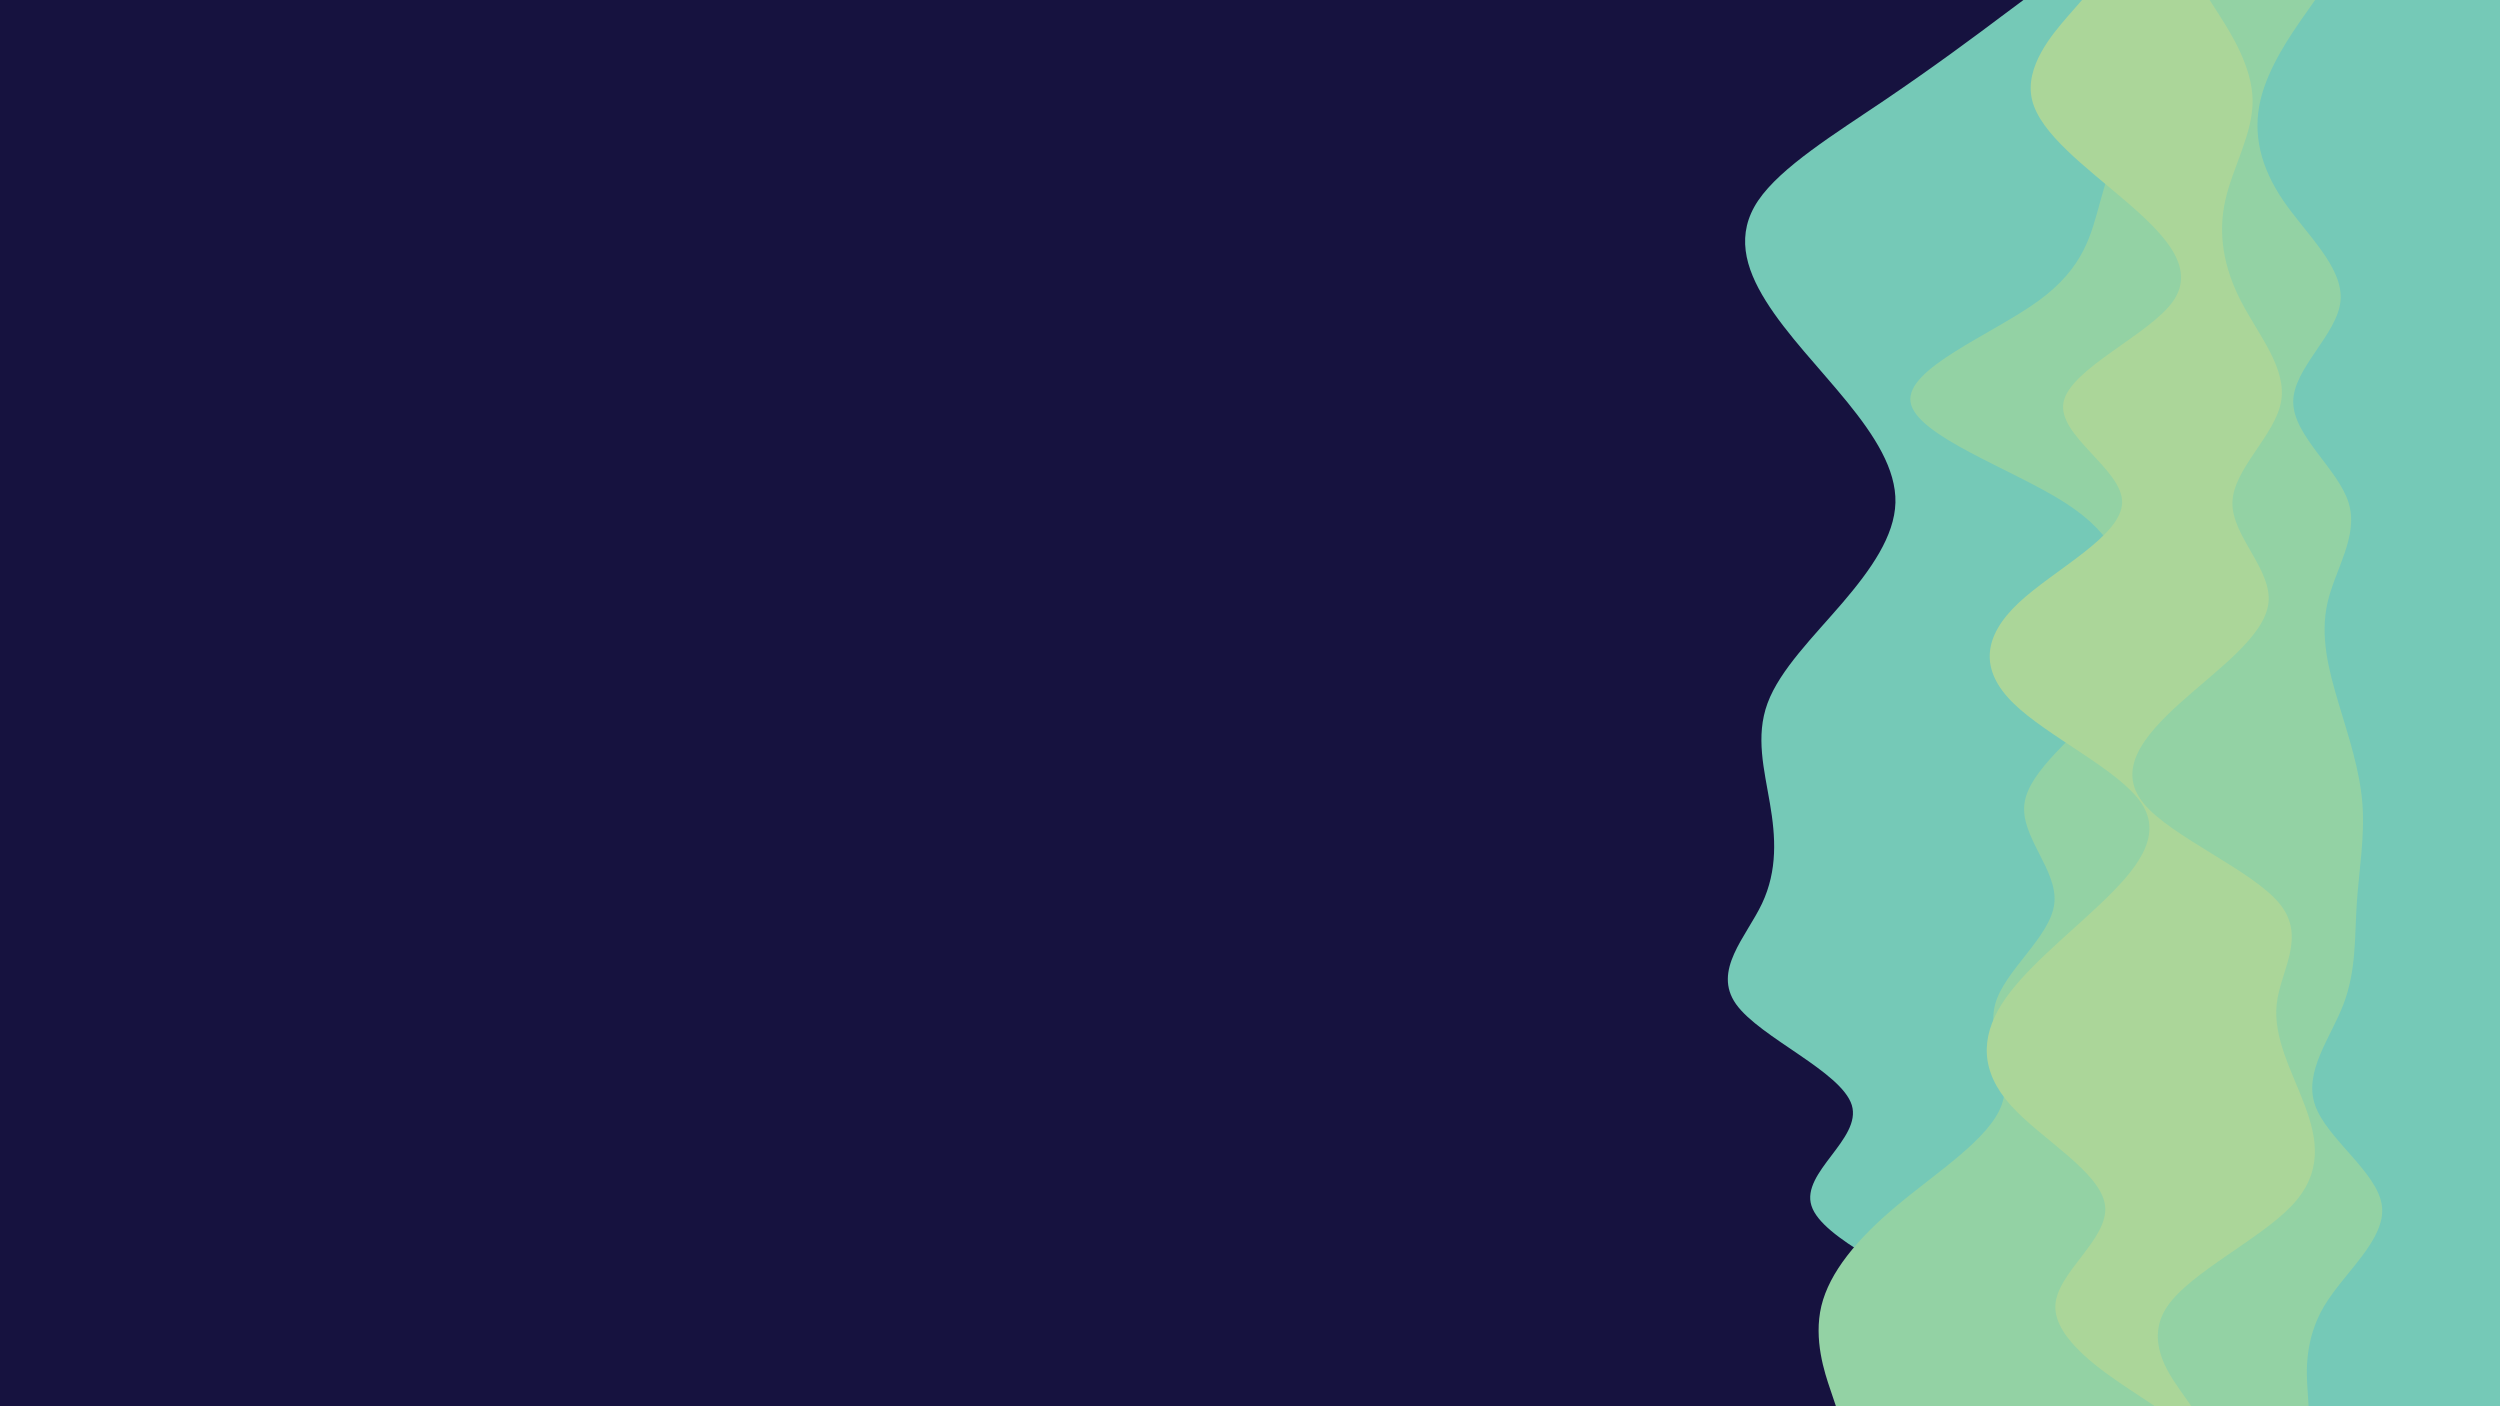<svg id="visual" viewBox="0 0 1920 1080" width="1920" height="1080" xmlns="http://www.w3.org/2000/svg" xmlns:xlink="http://www.w3.org/1999/xlink" version="1.1"><rect x="0" y="0" width="1920" height="1080" fill="#16123F"></rect><path d="M1532 1080L1531 1067.2C1530 1054.3 1528 1028.7 1495.3 1003C1462.7 977.3 1399.3 951.7 1391.2 926C1383 900.3 1430 874.7 1422.2 848.8C1414.3 823 1351.7 797 1333.3 771.2C1315 745.3 1341 719.7 1353.2 694C1365.3 668.3 1363.7 642.7 1359.3 617C1355 591.3 1348 565.7 1357.5 540C1367 514.3 1393 488.7 1415 463C1437 437.3 1455 411.7 1455.7 386C1456.3 360.3 1439.7 334.7 1418.7 308.8C1397.7 283 1372.3 257 1356.2 231.2C1340 205.3 1333 179.7 1350.3 154C1367.7 128.3 1409.3 102.7 1447.3 77C1485.3 51.3 1519.7 25.7 1536.8 12.8L1554 0L1920 0L1920 12.8C1920 25.7 1920 51.3 1920 77C1920 102.7 1920 128.3 1920 154C1920 179.7 1920 205.3 1920 231.2C1920 257 1920 283 1920 308.8C1920 334.7 1920 360.3 1920 386C1920 411.7 1920 437.3 1920 463C1920 488.7 1920 514.3 1920 540C1920 565.7 1920 591.3 1920 617C1920 642.7 1920 668.3 1920 694C1920 719.7 1920 745.3 1920 771.2C1920 797 1920 823 1920 848.8C1920 874.7 1920 900.3 1920 926C1920 951.7 1920 977.3 1920 1003C1920 1028.7 1920 1054.3 1920 1067.2L1920 1080Z" fill="#75c9b7"></path><path d="M1410 1080L1405.7 1067.2C1401.3 1054.3 1392.7 1028.7 1398.8 1003C1405 977.3 1426 951.7 1456.7 926C1487.3 900.3 1527.7 874.7 1537.2 848.8C1546.7 823 1525.3 797 1532.3 771.2C1539.3 745.3 1574.7 719.7 1577.7 694C1580.7 668.3 1551.3 642.7 1554.8 617C1558.3 591.3 1594.7 565.7 1614 540C1633.3 514.3 1635.7 488.7 1633.8 463C1632 437.3 1626 411.7 1585.8 386C1545.7 360.3 1471.3 334.7 1467.3 308.8C1463.3 283 1529.7 257 1565.3 231.2C1601 205.3 1606 179.7 1613.2 154C1620.3 128.3 1629.7 102.7 1630.3 77C1631 51.3 1623 25.7 1619 12.8L1615 0L1920 0L1920 12.8C1920 25.7 1920 51.3 1920 77C1920 102.7 1920 128.3 1920 154C1920 179.7 1920 205.3 1920 231.2C1920 257 1920 283 1920 308.8C1920 334.7 1920 360.3 1920 386C1920 411.7 1920 437.3 1920 463C1920 488.7 1920 514.3 1920 540C1920 565.7 1920 591.3 1920 617C1920 642.7 1920 668.3 1920 694C1920 719.7 1920 745.3 1920 771.2C1920 797 1920 823 1920 848.8C1920 874.7 1920 900.3 1920 926C1920 951.7 1920 977.3 1920 1003C1920 1028.7 1920 1054.3 1920 1067.2L1920 1080Z" fill="#93d2a4"></path><path d="M1655 1080L1635.7 1067.2C1616.3 1054.3 1577.7 1028.7 1578.5 1003C1579.3 977.3 1619.7 951.7 1616.7 926C1613.7 900.3 1567.3 874.7 1544.2 848.8C1521 823 1521 797 1537.3 771.2C1553.7 745.3 1586.3 719.7 1613.3 694C1640.3 668.3 1661.7 642.7 1644.7 617C1627.7 591.3 1572.3 565.7 1546.2 540C1520 514.3 1523 488.7 1550.3 463C1577.7 437.3 1629.3 411.7 1629.8 386C1630.3 360.3 1579.7 334.7 1584.8 308.8C1590 283 1651 257 1669 231.2C1687 205.3 1662 179.7 1632 154C1602 128.3 1567 102.7 1560.7 77C1554.3 51.3 1576.7 25.7 1587.8 12.8L1599 0L1920 0L1920 12.8C1920 25.7 1920 51.3 1920 77C1920 102.7 1920 128.3 1920 154C1920 179.7 1920 205.3 1920 231.2C1920 257 1920 283 1920 308.8C1920 334.7 1920 360.3 1920 386C1920 411.7 1920 437.3 1920 463C1920 488.7 1920 514.3 1920 540C1920 565.7 1920 591.3 1920 617C1920 642.7 1920 668.3 1920 694C1920 719.7 1920 745.3 1920 771.2C1920 797 1920 823 1920 848.8C1920 874.7 1920 900.3 1920 926C1920 951.7 1920 977.3 1920 1003C1920 1028.7 1920 1054.3 1920 1067.2L1920 1080Z" fill="#abd699"></path><path d="M1683 1080L1674 1067.2C1665 1054.3 1647 1028.7 1664.7 1003C1682.3 977.3 1735.7 951.7 1760 926C1784.3 900.3 1779.7 874.7 1770 848.8C1760.3 823 1745.7 797 1748.5 771.2C1751.3 745.3 1771.7 719.7 1750.7 694C1729.7 668.3 1667.3 642.7 1646.3 617C1625.3 591.3 1645.7 565.7 1674.2 540C1702.7 514.3 1739.3 488.7 1742.2 463C1745 437.3 1714 411.7 1714.5 386C1715 360.3 1747 334.7 1751.8 308.8C1756.7 283 1734.3 257 1721 231.2C1707.7 205.3 1703.3 179.7 1709 154C1714.7 128.3 1730.3 102.7 1730 77C1729.7 51.3 1713.3 25.7 1705.2 12.8L1697 0L1920 0L1920 12.8C1920 25.7 1920 51.3 1920 77C1920 102.7 1920 128.3 1920 154C1920 179.7 1920 205.3 1920 231.2C1920 257 1920 283 1920 308.8C1920 334.7 1920 360.3 1920 386C1920 411.7 1920 437.3 1920 463C1920 488.7 1920 514.3 1920 540C1920 565.7 1920 591.3 1920 617C1920 642.7 1920 668.3 1920 694C1920 719.7 1920 745.3 1920 771.2C1920 797 1920 823 1920 848.8C1920 874.7 1920 900.3 1920 926C1920 951.7 1920 977.3 1920 1003C1920 1028.7 1920 1054.3 1920 1067.2L1920 1080Z" fill="#93d2a4"></path><path d="M1773 1080L1772.2 1067.2C1771.3 1054.3 1769.7 1028.7 1785 1003C1800.3 977.3 1832.7 951.7 1829.3 926C1826 900.3 1787 874.7 1778 848.8C1769 823 1790 797 1799.8 771.2C1809.7 745.3 1808.3 719.7 1810 694C1811.7 668.3 1816.3 642.7 1814.3 617C1812.3 591.3 1803.7 565.7 1796 540C1788.3 514.3 1781.7 488.7 1787.5 463C1793.3 437.3 1811.7 411.7 1803.7 386C1795.7 360.3 1761.3 334.7 1761.2 308.8C1761 283 1795 257 1797.5 231.2C1800 205.3 1771 179.7 1753.5 154C1736 128.3 1730 102.7 1736 77C1742 51.3 1760 25.7 1769 12.8L1778 0L1920 0L1920 12.8C1920 25.7 1920 51.3 1920 77C1920 102.7 1920 128.3 1920 154C1920 179.7 1920 205.3 1920 231.2C1920 257 1920 283 1920 308.8C1920 334.7 1920 360.3 1920 386C1920 411.7 1920 437.3 1920 463C1920 488.7 1920 514.3 1920 540C1920 565.7 1920 591.3 1920 617C1920 642.7 1920 668.3 1920 694C1920 719.7 1920 745.3 1920 771.2C1920 797 1920 823 1920 848.8C1920 874.7 1920 900.3 1920 926C1920 951.7 1920 977.3 1920 1003C1920 1028.7 1920 1054.3 1920 1067.2L1920 1080Z" fill="#75c9b7"></path></svg>